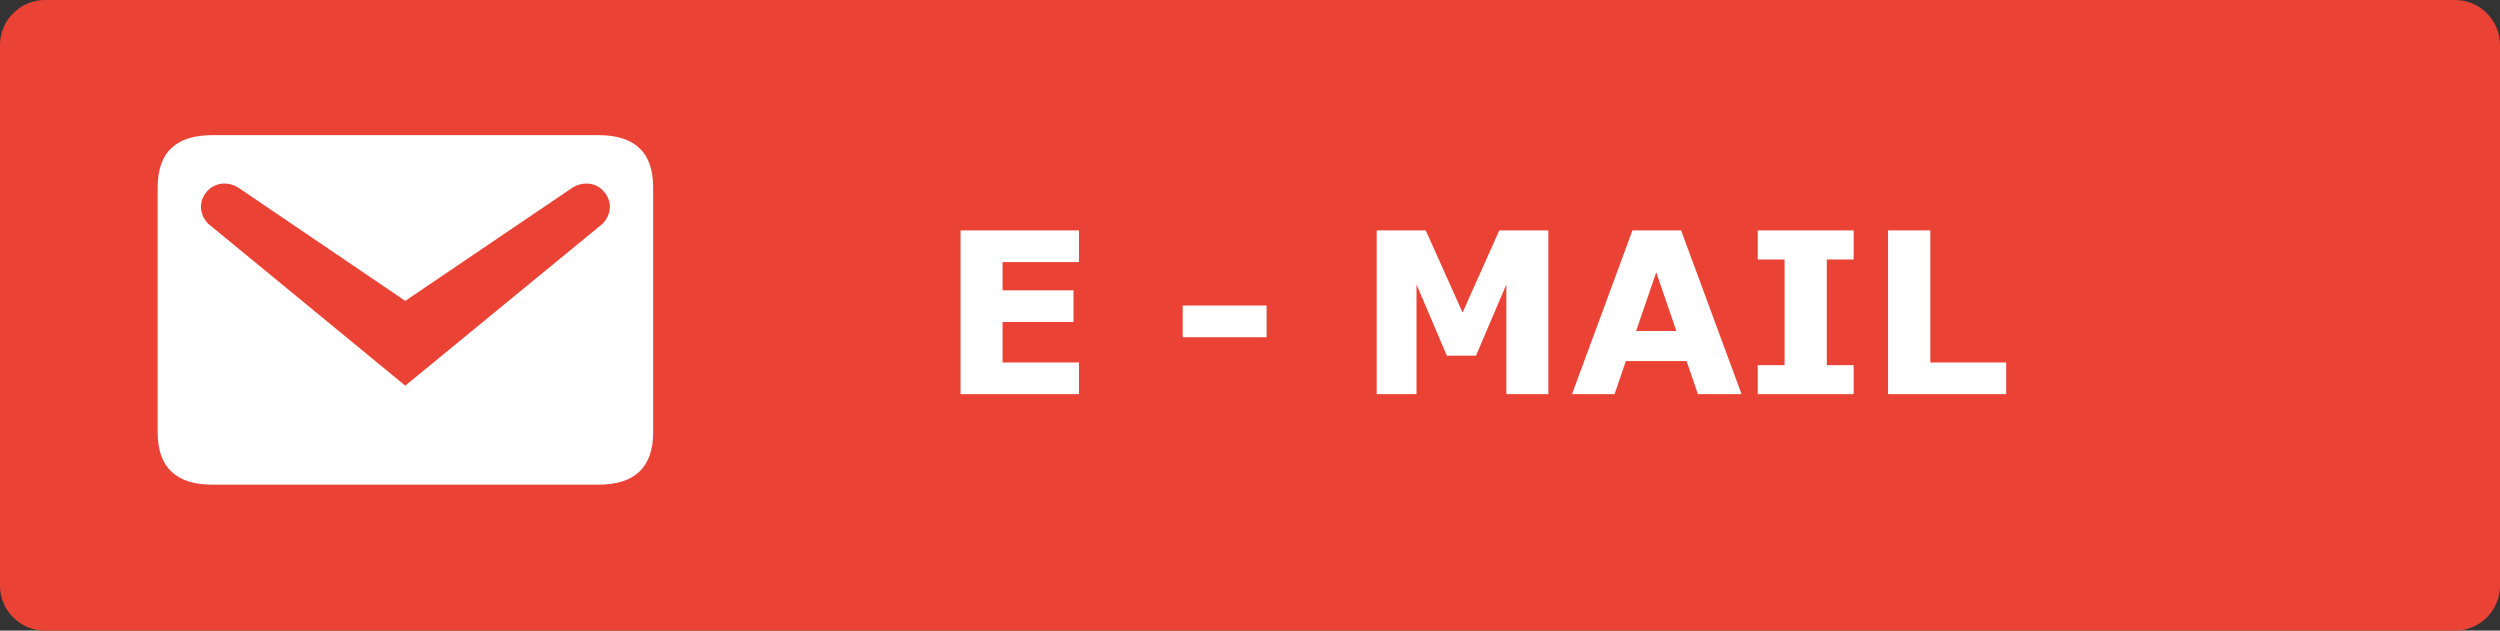 <svg width="111" height="28" viewBox="0 0 111 28" fill="none" xmlns="http://www.w3.org/2000/svg">
<rect x="0" y="0" width="111" height="28" fill="#333333" stroke="none"/>
<path d="M109 0H2C0.895 0 0 0.895 0 2V26C0 27.105 0.895 28 2 28H109C110.105 28 111 27.105 111 26V2C111 0.895 110.105 0 109 0Z" fill="#EA4335"/>
<path d="M47.907 17.5H42.648V10.229H47.907V11.636H44.514V12.891H47.663V14.297H44.514V16.094H47.907V17.5ZM56.237 14.971H52.512V13.565H56.237V14.971ZM68.747 17.5H66.882V12.632L65.534 15.791H64.24L62.893 12.632V17.5H61.125V10.229H63.303L64.939 13.877L66.569 10.229H68.747V17.5ZM77.326 17.5H75.388L74.885 16.03H72.189L71.686 17.5H69.797L72.482 10.229H74.641L77.326 17.5ZM74.431 14.697L73.537 12.09L72.644 14.697H74.431ZM82.302 17.5H78.044V16.211H79.235V11.519H78.044V10.229H82.302V11.519H81.11V16.211H82.302V17.5ZM89.074 17.5H83.83V10.229H85.705V16.094H89.074V17.5Z" fill="white"/>
<path d="M9.432 6H26.569C28.185 6 29 6.763 29 8.315V19.205C29 20.744 28.185 21.52 26.569 21.52H9.432C7.815 21.52 7 20.744 7 19.205V8.315C7 6.763 7.815 6 9.432 6ZM17.994 17.123L26.711 9.971C27.021 9.712 27.267 9.117 26.879 8.587C26.504 8.056 25.818 8.043 25.366 8.367L17.994 13.359L10.634 8.367C10.182 8.043 9.496 8.056 9.121 8.587C8.733 9.117 8.979 9.712 9.289 9.971L17.994 17.123Z" fill="white"/>
</svg>
